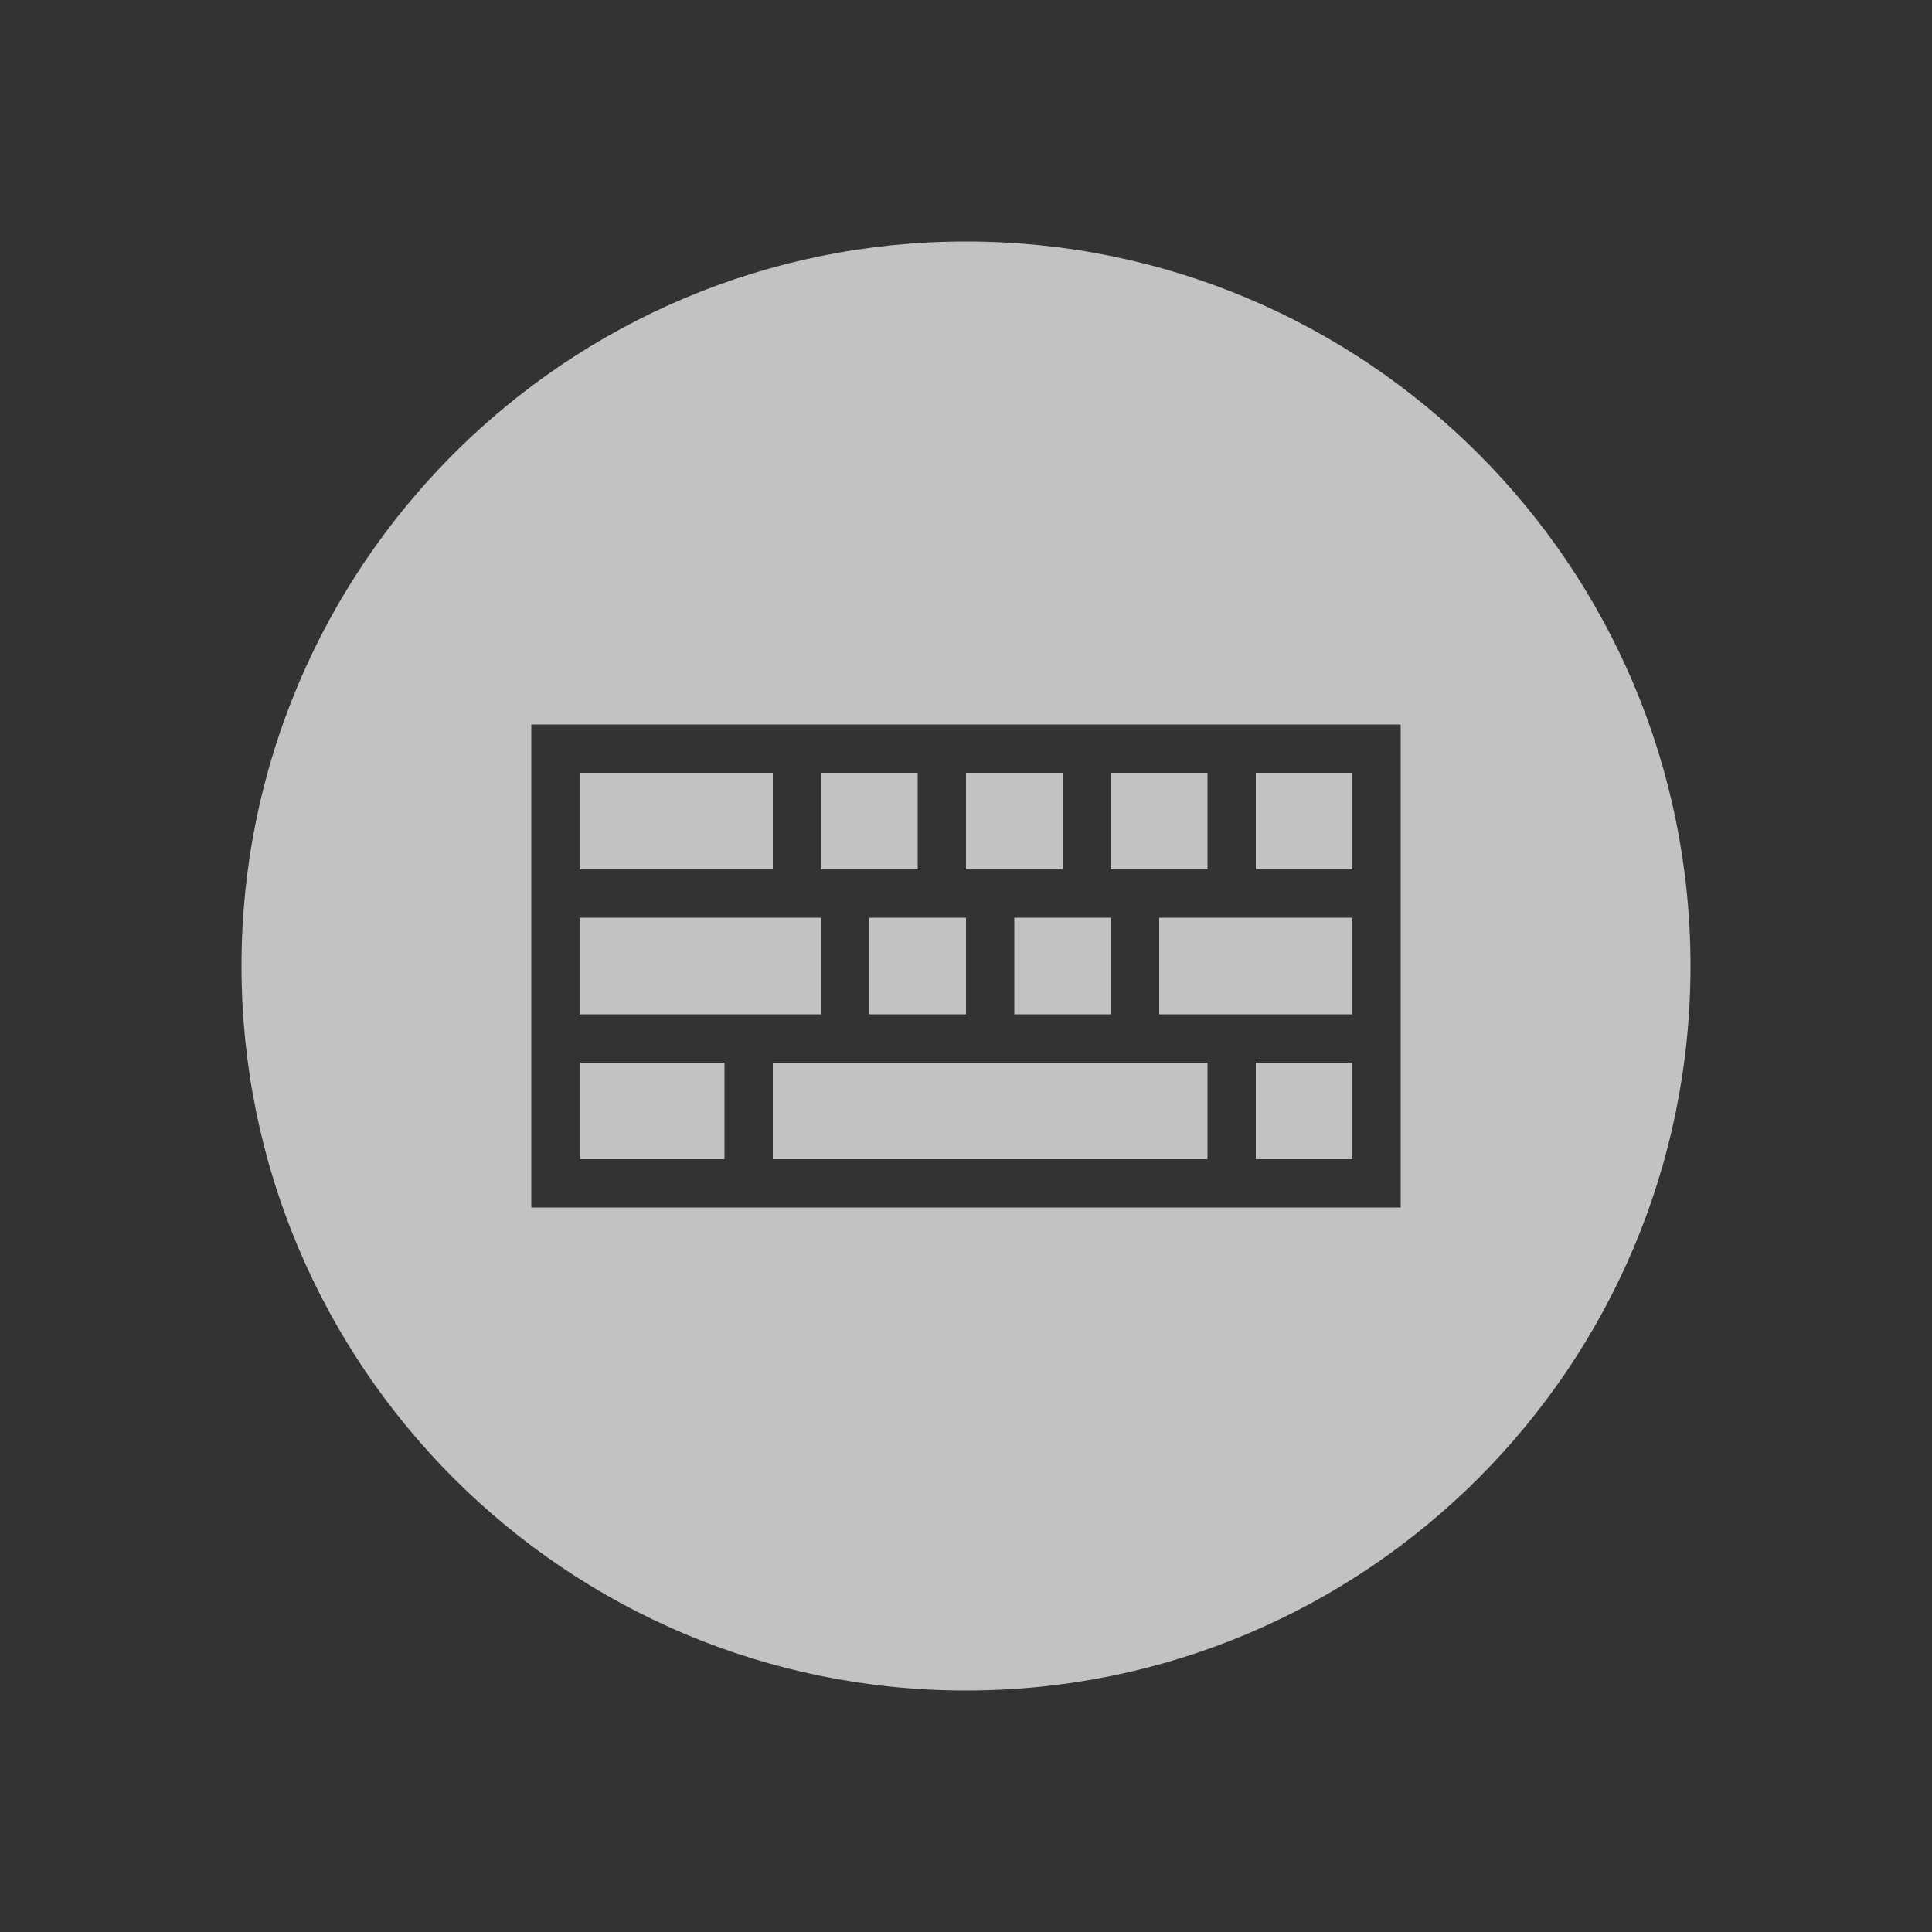 <svg xmlns="http://www.w3.org/2000/svg" width="40" height="40" viewBox="0 0 40 40">
  <rect x="0" y="0" width="40" height="40" fill="#333333" stroke="none"/>
  <path fill="#FFF" fill-rule="evenodd" d="M96,54 C87.716,54 81,47.284 81,39 C81,30.716 87.716,24 96,24 C104.284,24 111,30.716 111,39 C111,47.284 104.284,54 96,54 Z M87,34 L87,44 L105,44 L105,34 L87,34 Z M102,35 L104,35 L104,37 L102,37 L102,35 Z M99,35 L101,35 L101,37 L99,37 L99,35 Z M96,35 L98,35 L98,37 L96,37 L96,35 Z M99,38 L99,40 L97,40 L97,38 L99,38 Z M93,35 L95,35 L95,37 L93,37 L93,35 Z M96,38 L96,40 L94,40 L94,38 L96,38 Z M88,35 L92,35 L92,37 L88,37 L88,35 Z M88,38 L93,38 L93,40 L88,40 L88,38 Z M101,43 L92,43 L92,41 L101,41 L101,43 Z M91,43 L88,43 L88,41 L91,41 L91,43 Z M104,40 L100,40 L100,38 L104,38 L104,40 Z M104,43 L102,43 L102,41 L104,41 L104,43 Z" opacity=".7" transform="translate(-76 -19)"/>
</svg>
